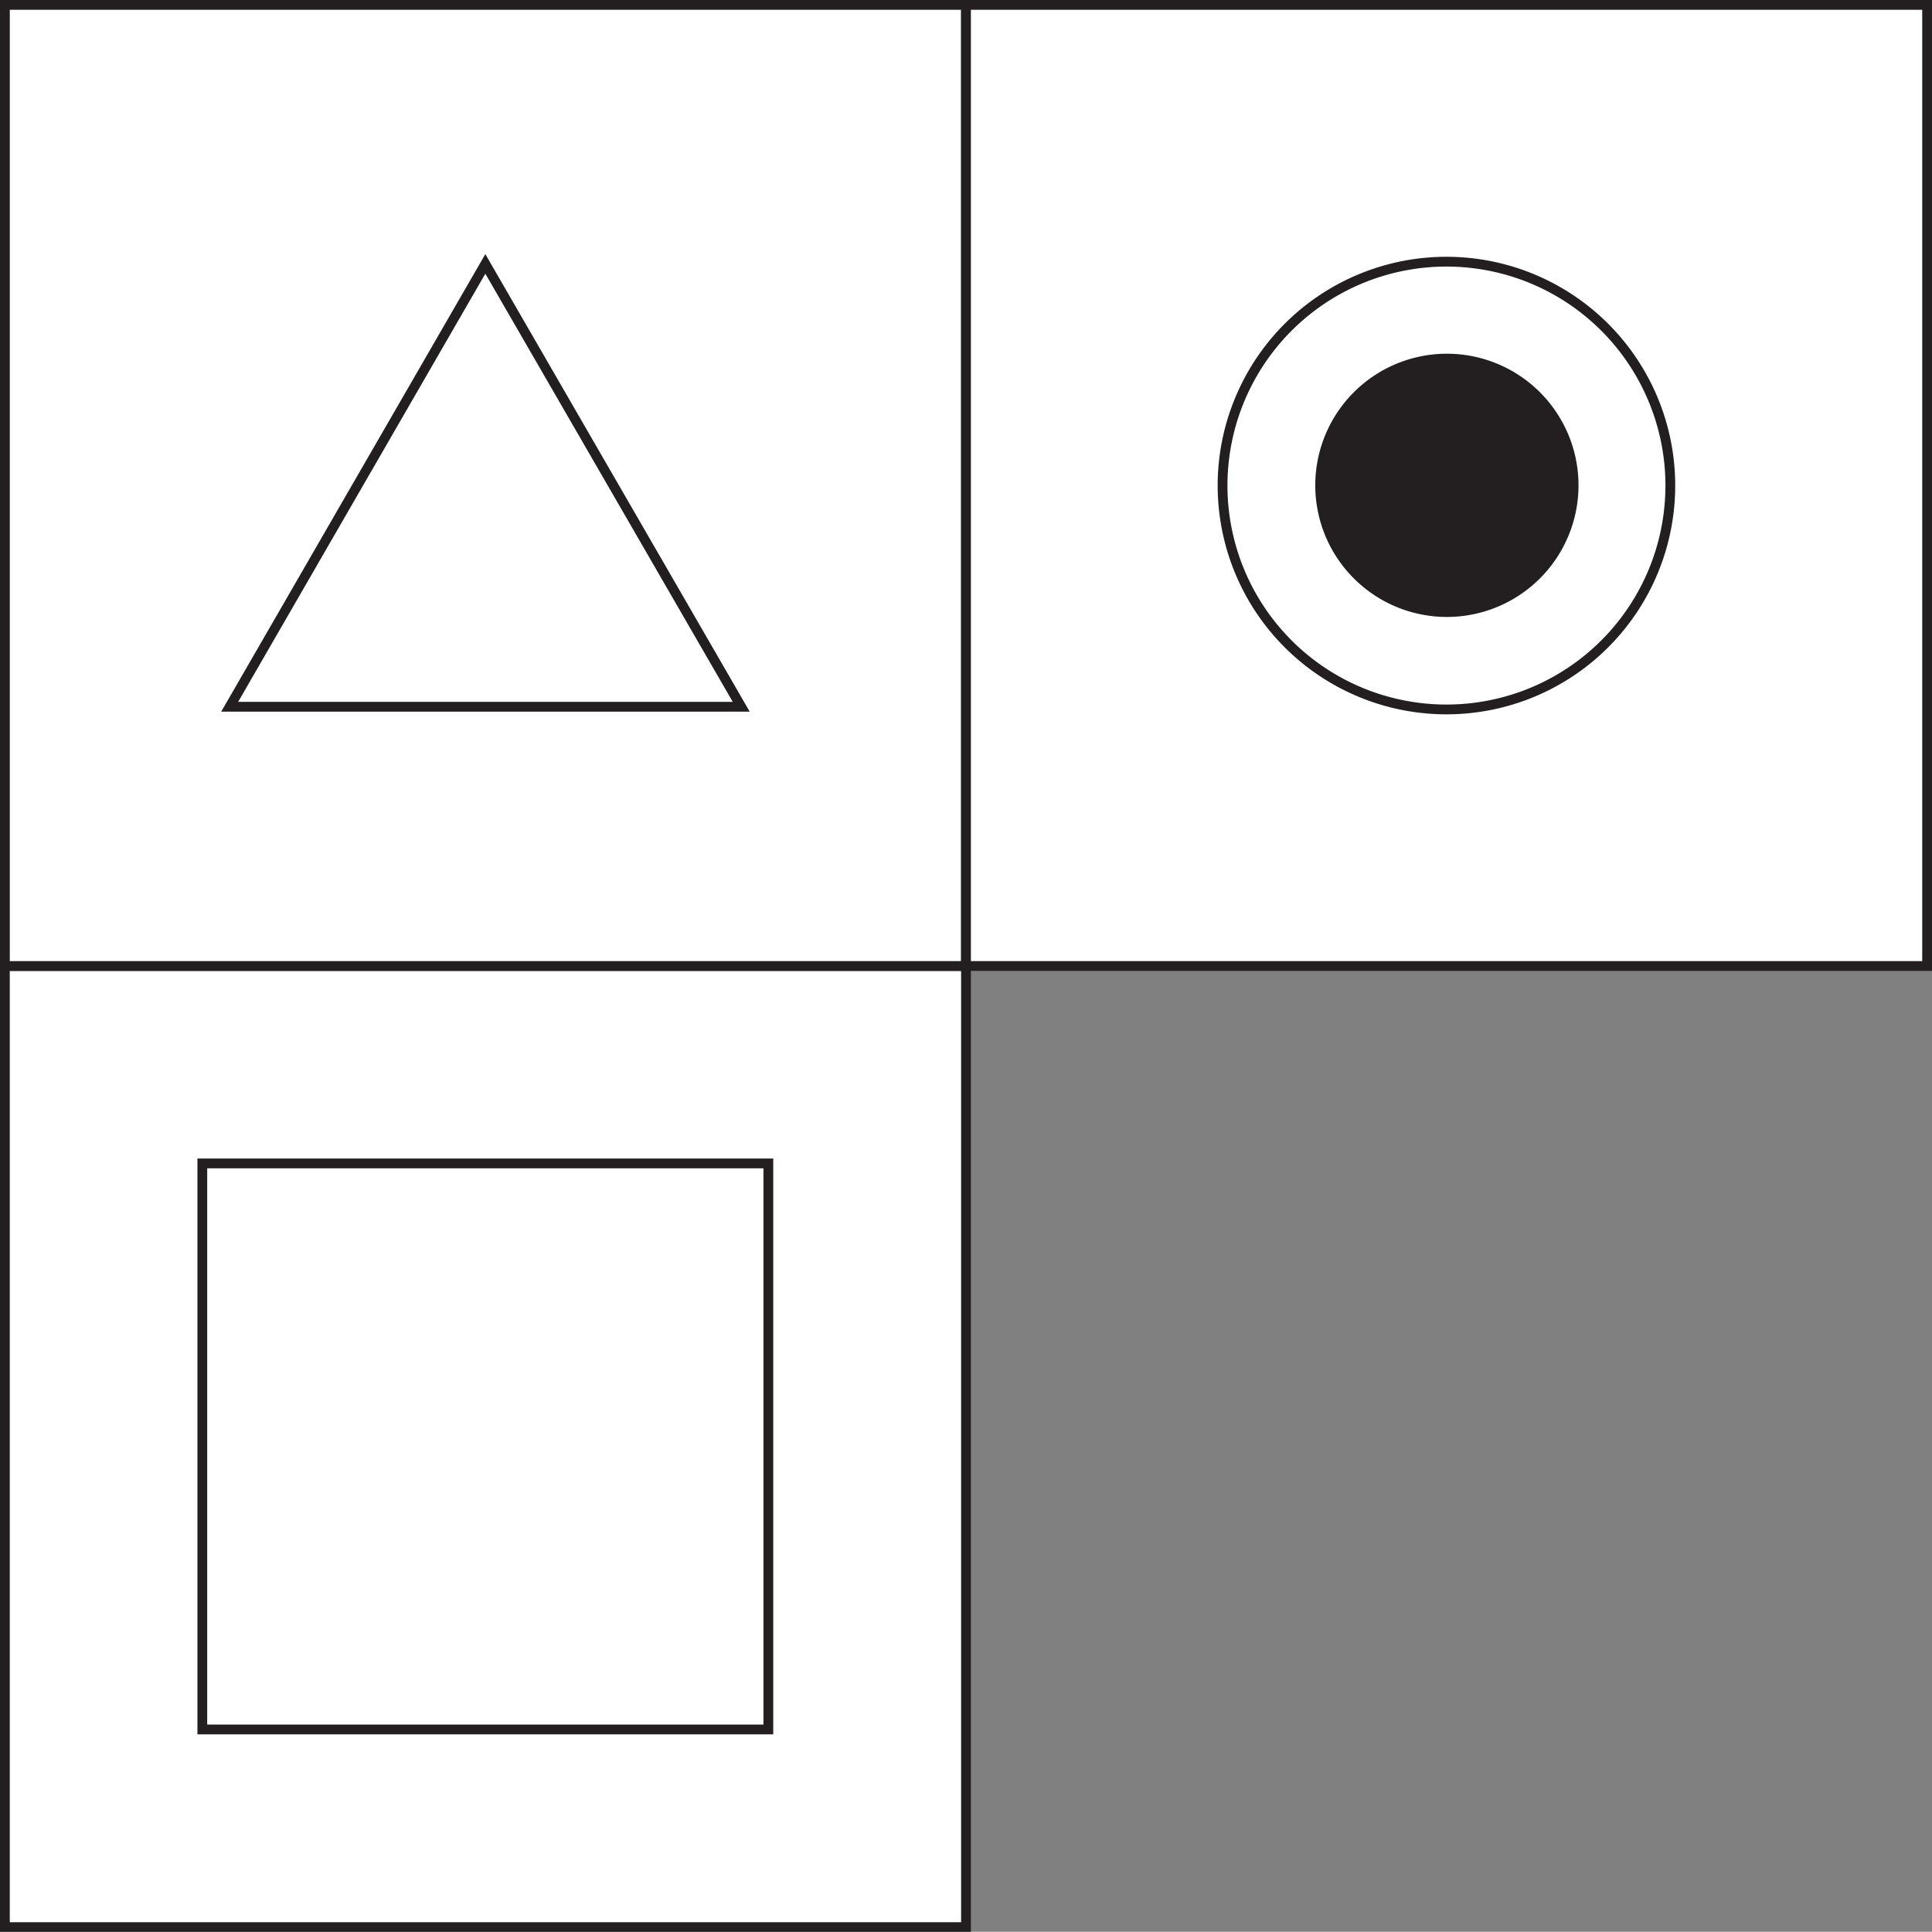<svg xmlns="http://www.w3.org/2000/svg" viewBox="0 0 86.9 86.89"><rect x="0" y="0" width="86.9" height="86.89" fill="#808080" stroke="none"/><defs><style>.cls-1{fill:#fff;}.cls-2{fill:none;stroke:#231f20;stroke-width:0.44px;}.cls-3{fill:#231f20;}</style></defs><title>d140</title><g id="Layer_2" data-name="Layer 2"><g id="Layer_1-2" data-name="Layer 1"><g id="d140"><rect class="cls-1" x="0.22" y="43.45" width="43.23" height="43.23"/><rect class="cls-2" x="0.22" y="43.45" width="43.23" height="43.23"/><rect class="cls-1" x="9.1" y="52.33" width="25.46" height="25.46"/><rect class="cls-2" x="9.1" y="52.33" width="25.46" height="25.46"/><rect class="cls-1" x="0.22" y="0.22" width="43.23" height="43.23"/><rect class="cls-2" x="0.22" y="0.22" width="43.23" height="43.23"/><polyline class="cls-1" points="10.33 31.79 21.83 11.87 33.34 31.79 10.33 31.79"/><polygon class="cls-2" points="10.33 31.79 21.83 11.87 33.34 31.79 10.33 31.79"/><rect class="cls-1" x="43.45" y="0.22" width="43.23" height="43.23"/><rect class="cls-2" x="43.45" y="0.22" width="43.23" height="43.23"/><path class="cls-1" d="M75.13,21.83A10.07,10.07,0,1,1,65.06,11.77,10.07,10.07,0,0,1,75.13,21.83"/><path class="cls-2" d="M75.13,21.83A10.07,10.07,0,1,1,65.06,11.77,10.07,10.07,0,0,1,75.13,21.83Z"/><path class="cls-3" d="M71,21.83a5.92,5.92,0,1,1-5.92-5.92A5.92,5.92,0,0,1,71,21.83"/></g></g></g></svg>